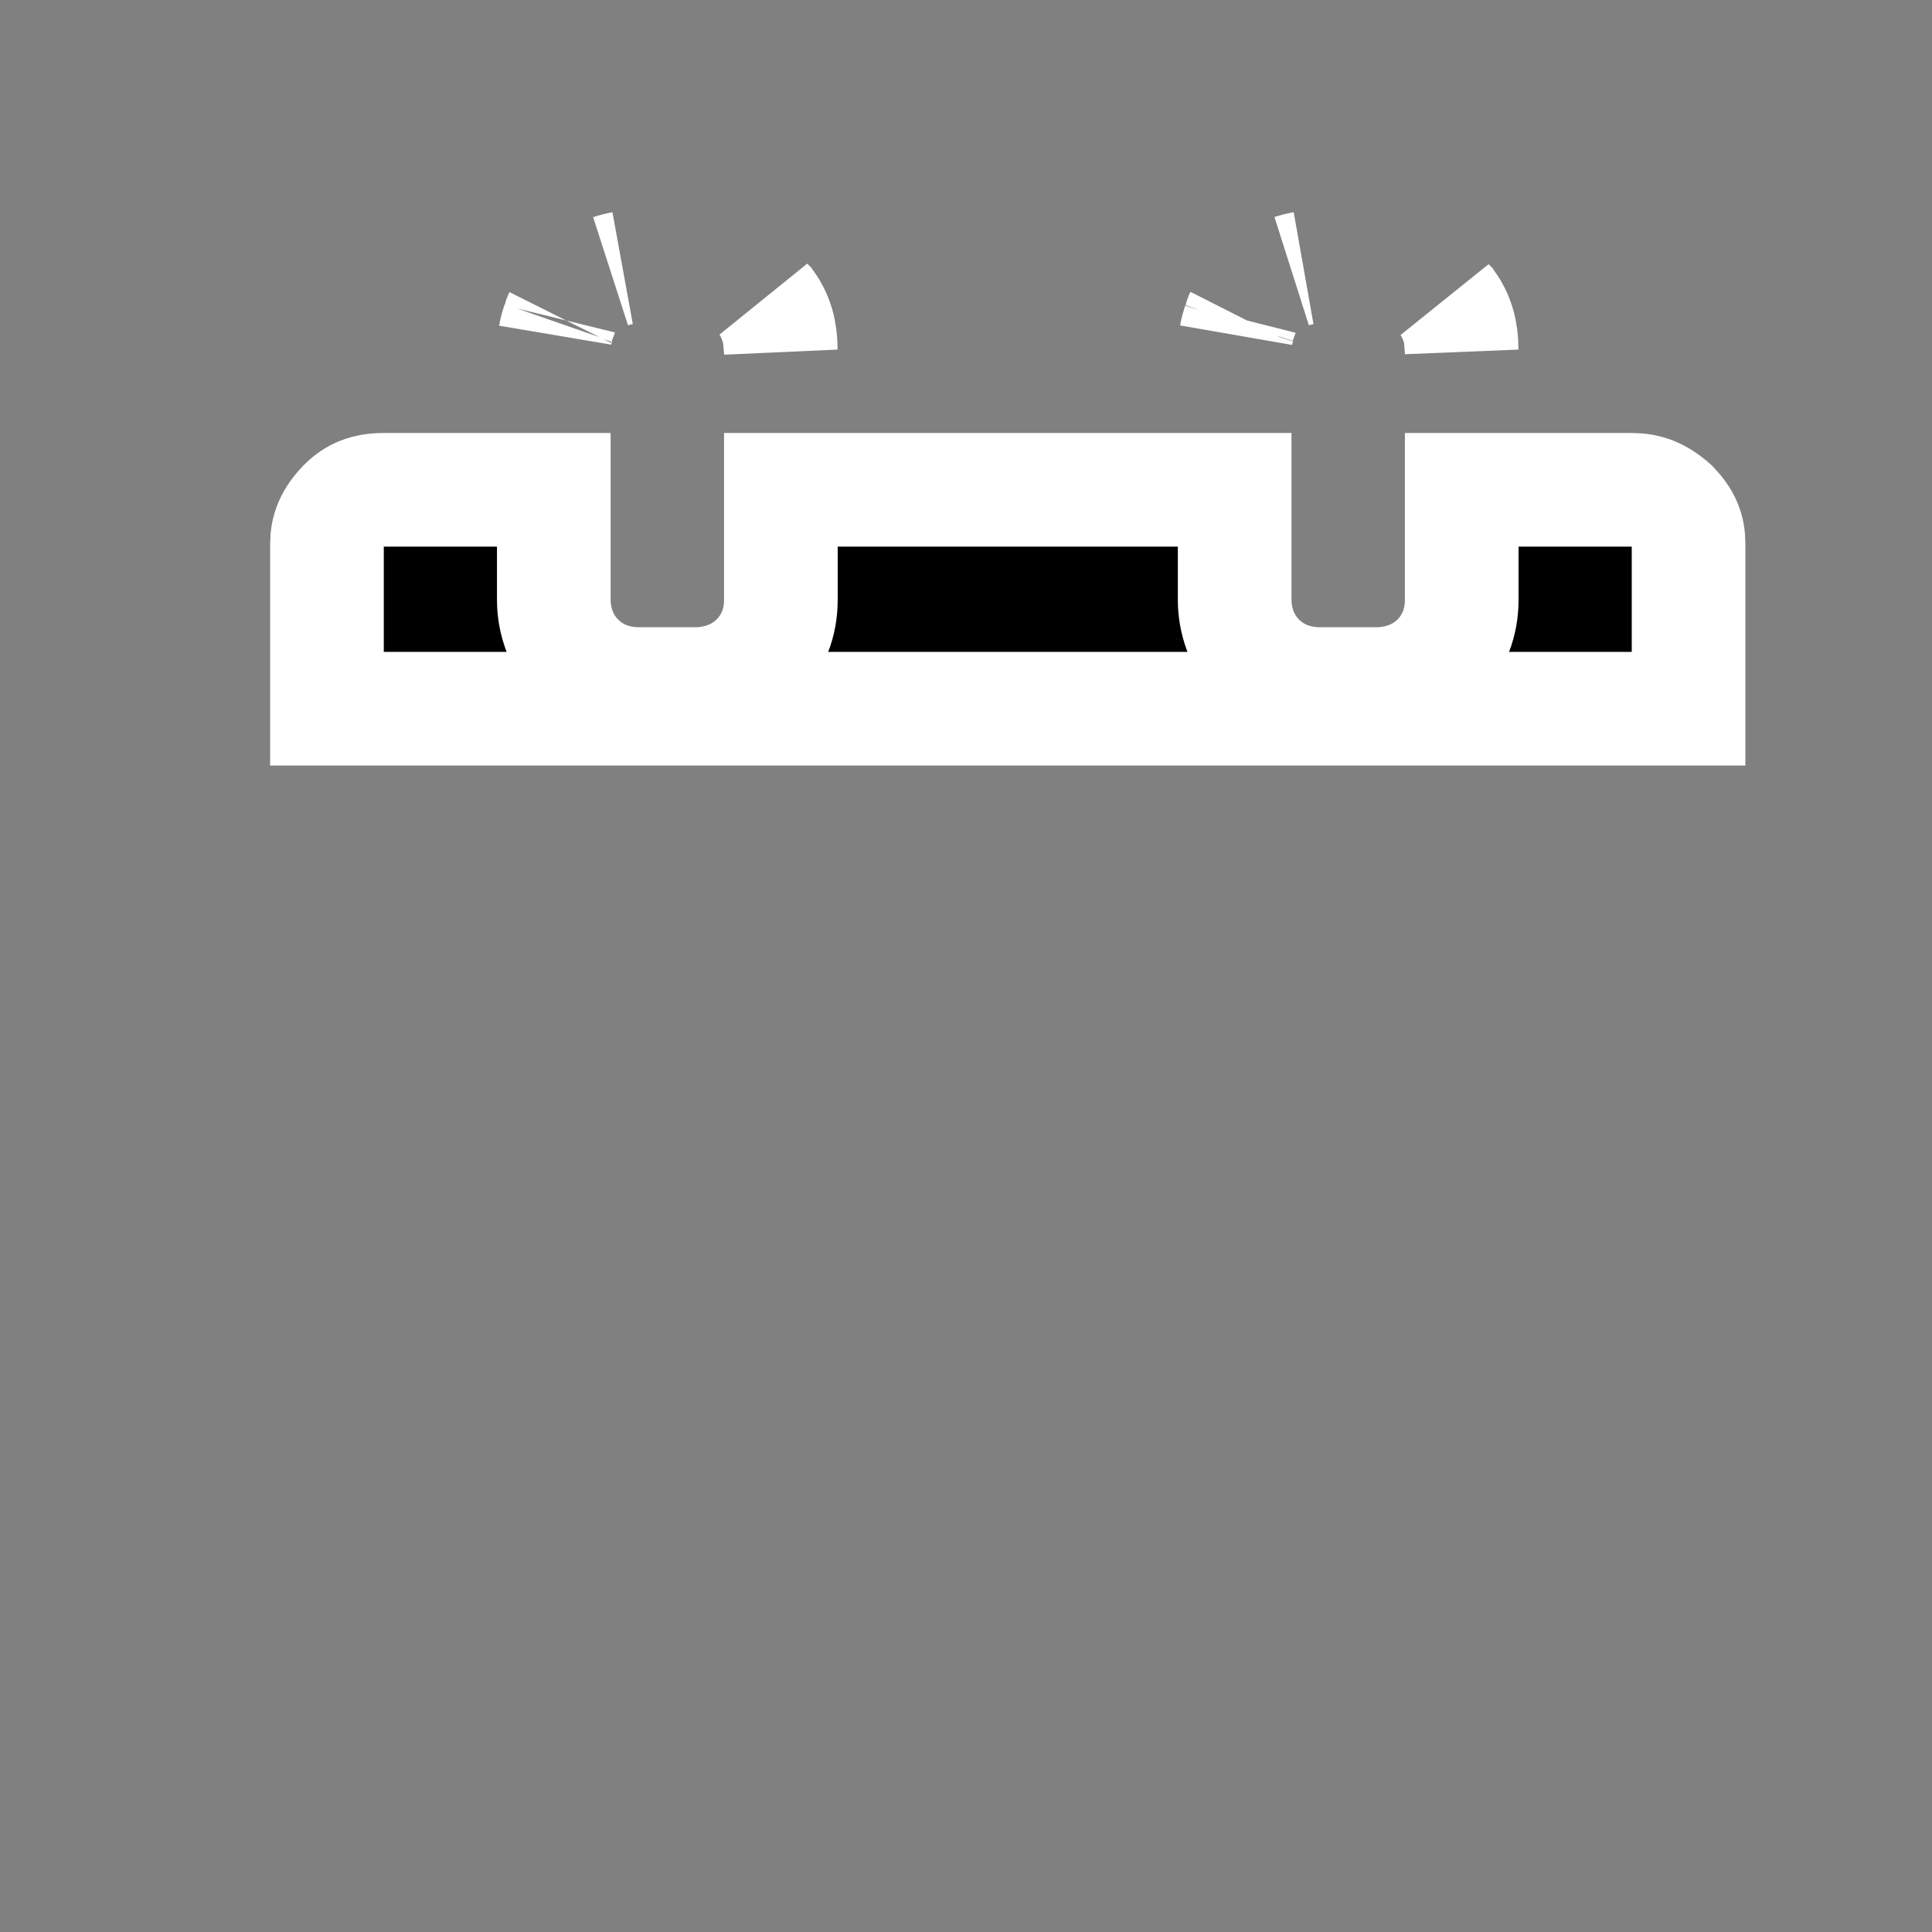 <svg width="17" height="17" viewBox="0 0 17 17" fill="none" xmlns="http://www.w3.org/2000/svg">
<rect x="0" y="0" width="17" height="17" fill="#808080" stroke="none"/>
<path d="M3.376 4.31H4.873V5.278C4.873 5.448 4.93 5.655 5.094 5.813C5.248 5.962 5.436 6.019 5.622 6.019H6.122C6.284 6.019 6.489 5.968 6.65 5.813C6.806 5.662 6.871 5.471 6.871 5.278V4.31H10.864V5.278C10.864 5.448 10.921 5.655 11.085 5.813C11.239 5.962 11.429 6.019 11.614 6.019H12.113C12.276 6.019 12.48 5.969 12.642 5.813C12.797 5.662 12.862 5.471 12.862 5.278V4.31H14.36C14.49 4.31 14.597 4.35 14.717 4.457C14.822 4.568 14.858 4.663 14.858 4.785V6.236H2.877V4.785C2.877 4.667 2.917 4.558 3.029 4.444C3.117 4.354 3.222 4.31 3.376 4.31ZM12.746 2.679C12.826 2.792 12.861 2.918 12.861 3.076L12.851 2.954C12.836 2.862 12.802 2.767 12.745 2.678L12.746 2.679ZM6.755 2.679C6.835 2.792 6.87 2.918 6.87 3.076L6.859 2.954C6.843 2.862 6.81 2.767 6.754 2.678L6.755 2.679ZM10.877 2.948C10.883 2.913 10.892 2.88 10.903 2.847C10.892 2.881 10.883 2.914 10.877 2.948ZM4.885 2.948C4.891 2.912 4.901 2.877 4.913 2.843C4.901 2.878 4.891 2.913 4.885 2.948ZM4.925 2.806C4.926 2.802 4.928 2.798 4.93 2.794C4.928 2.798 4.926 2.802 4.925 2.806ZM10.916 2.806C10.918 2.802 10.919 2.798 10.921 2.794C10.919 2.798 10.917 2.802 10.916 2.806ZM5.377 2.385C5.409 2.375 5.442 2.366 5.476 2.36C5.444 2.366 5.41 2.374 5.377 2.385ZM11.368 2.385C11.4 2.375 11.433 2.366 11.468 2.36C11.435 2.366 11.402 2.374 11.368 2.385Z" fill="black" stroke="white"/>
</svg>
